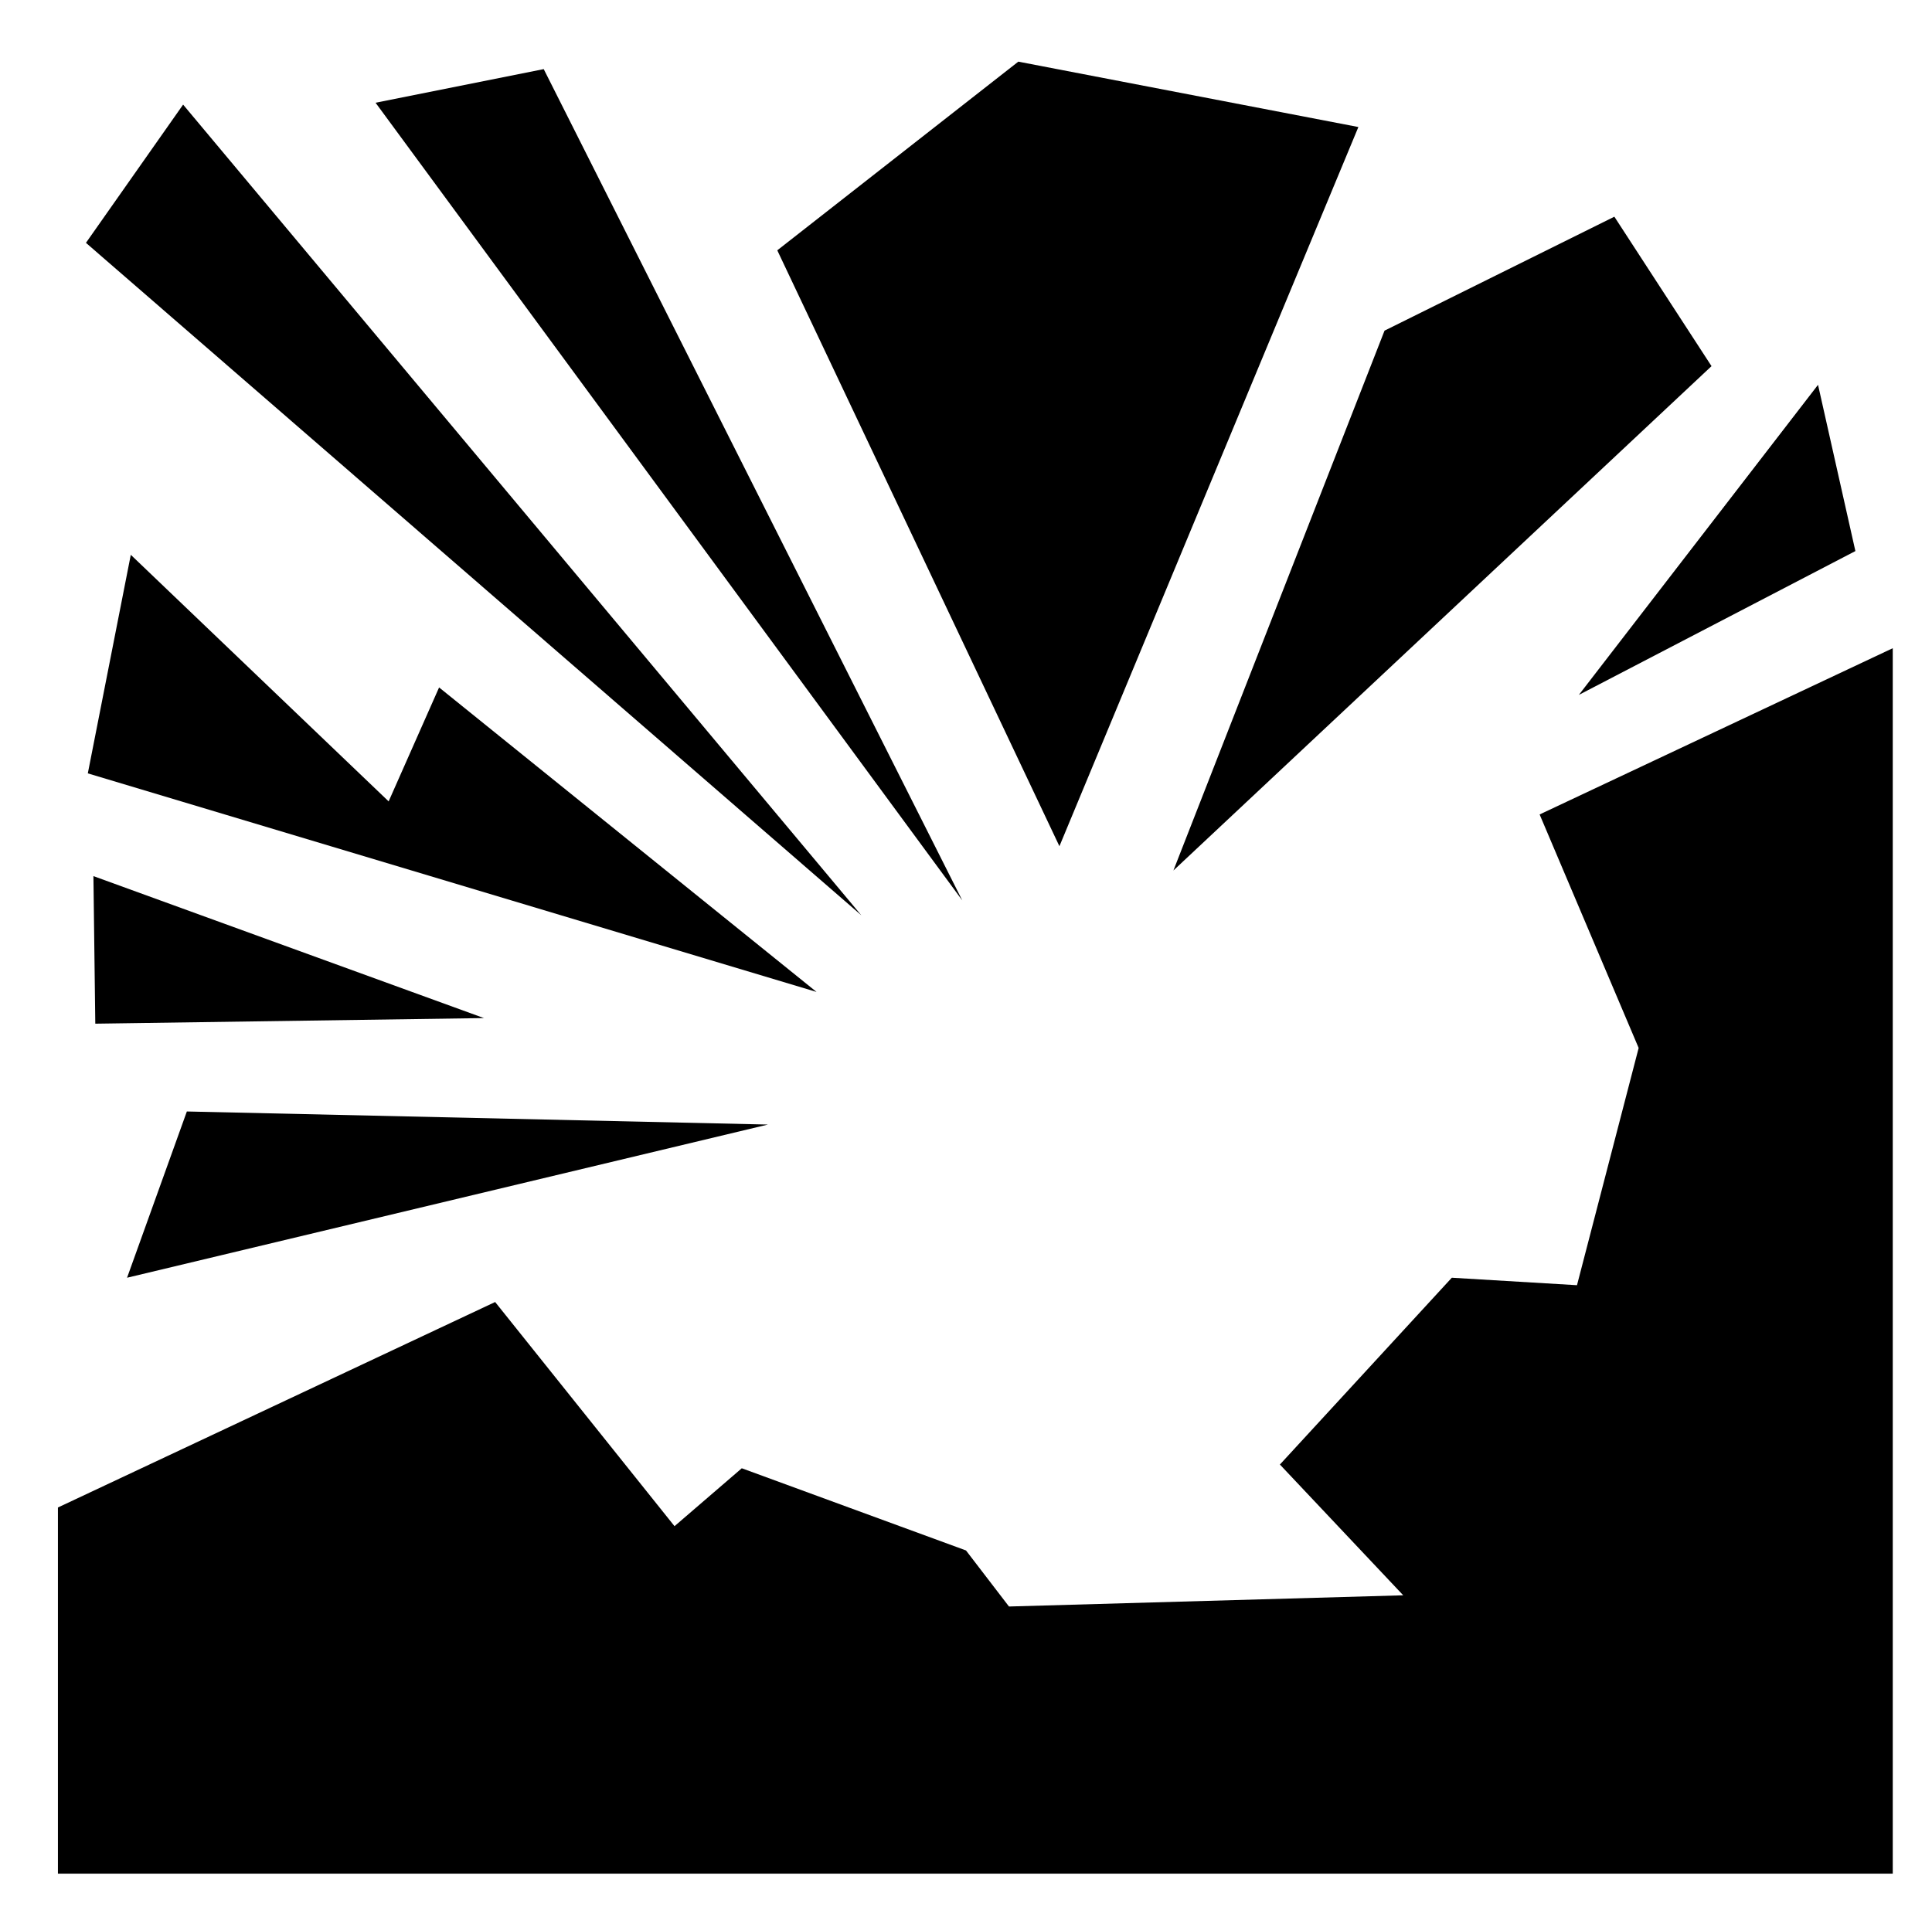 <svg xmlns="http://www.w3.org/2000/svg" viewBox="-10 0 1034 1024"><path d="M535 33 406 134l151 319L717 68zM58 684l32-89 311 7zm560-218 288-270-52-80-123 61zM281 37l224 445L191 55zM60 297 37 414l390 117-202-163-27 61zM88 56l363 434L36 130zm875 150L835 372l148-77zM40 469l209 76-208 3zm774-33 53 125-33 127-67-4-92 100 66 70-211 6-23-30-120-44-36 31-96-120L21 807v196h982V347z"/></svg>